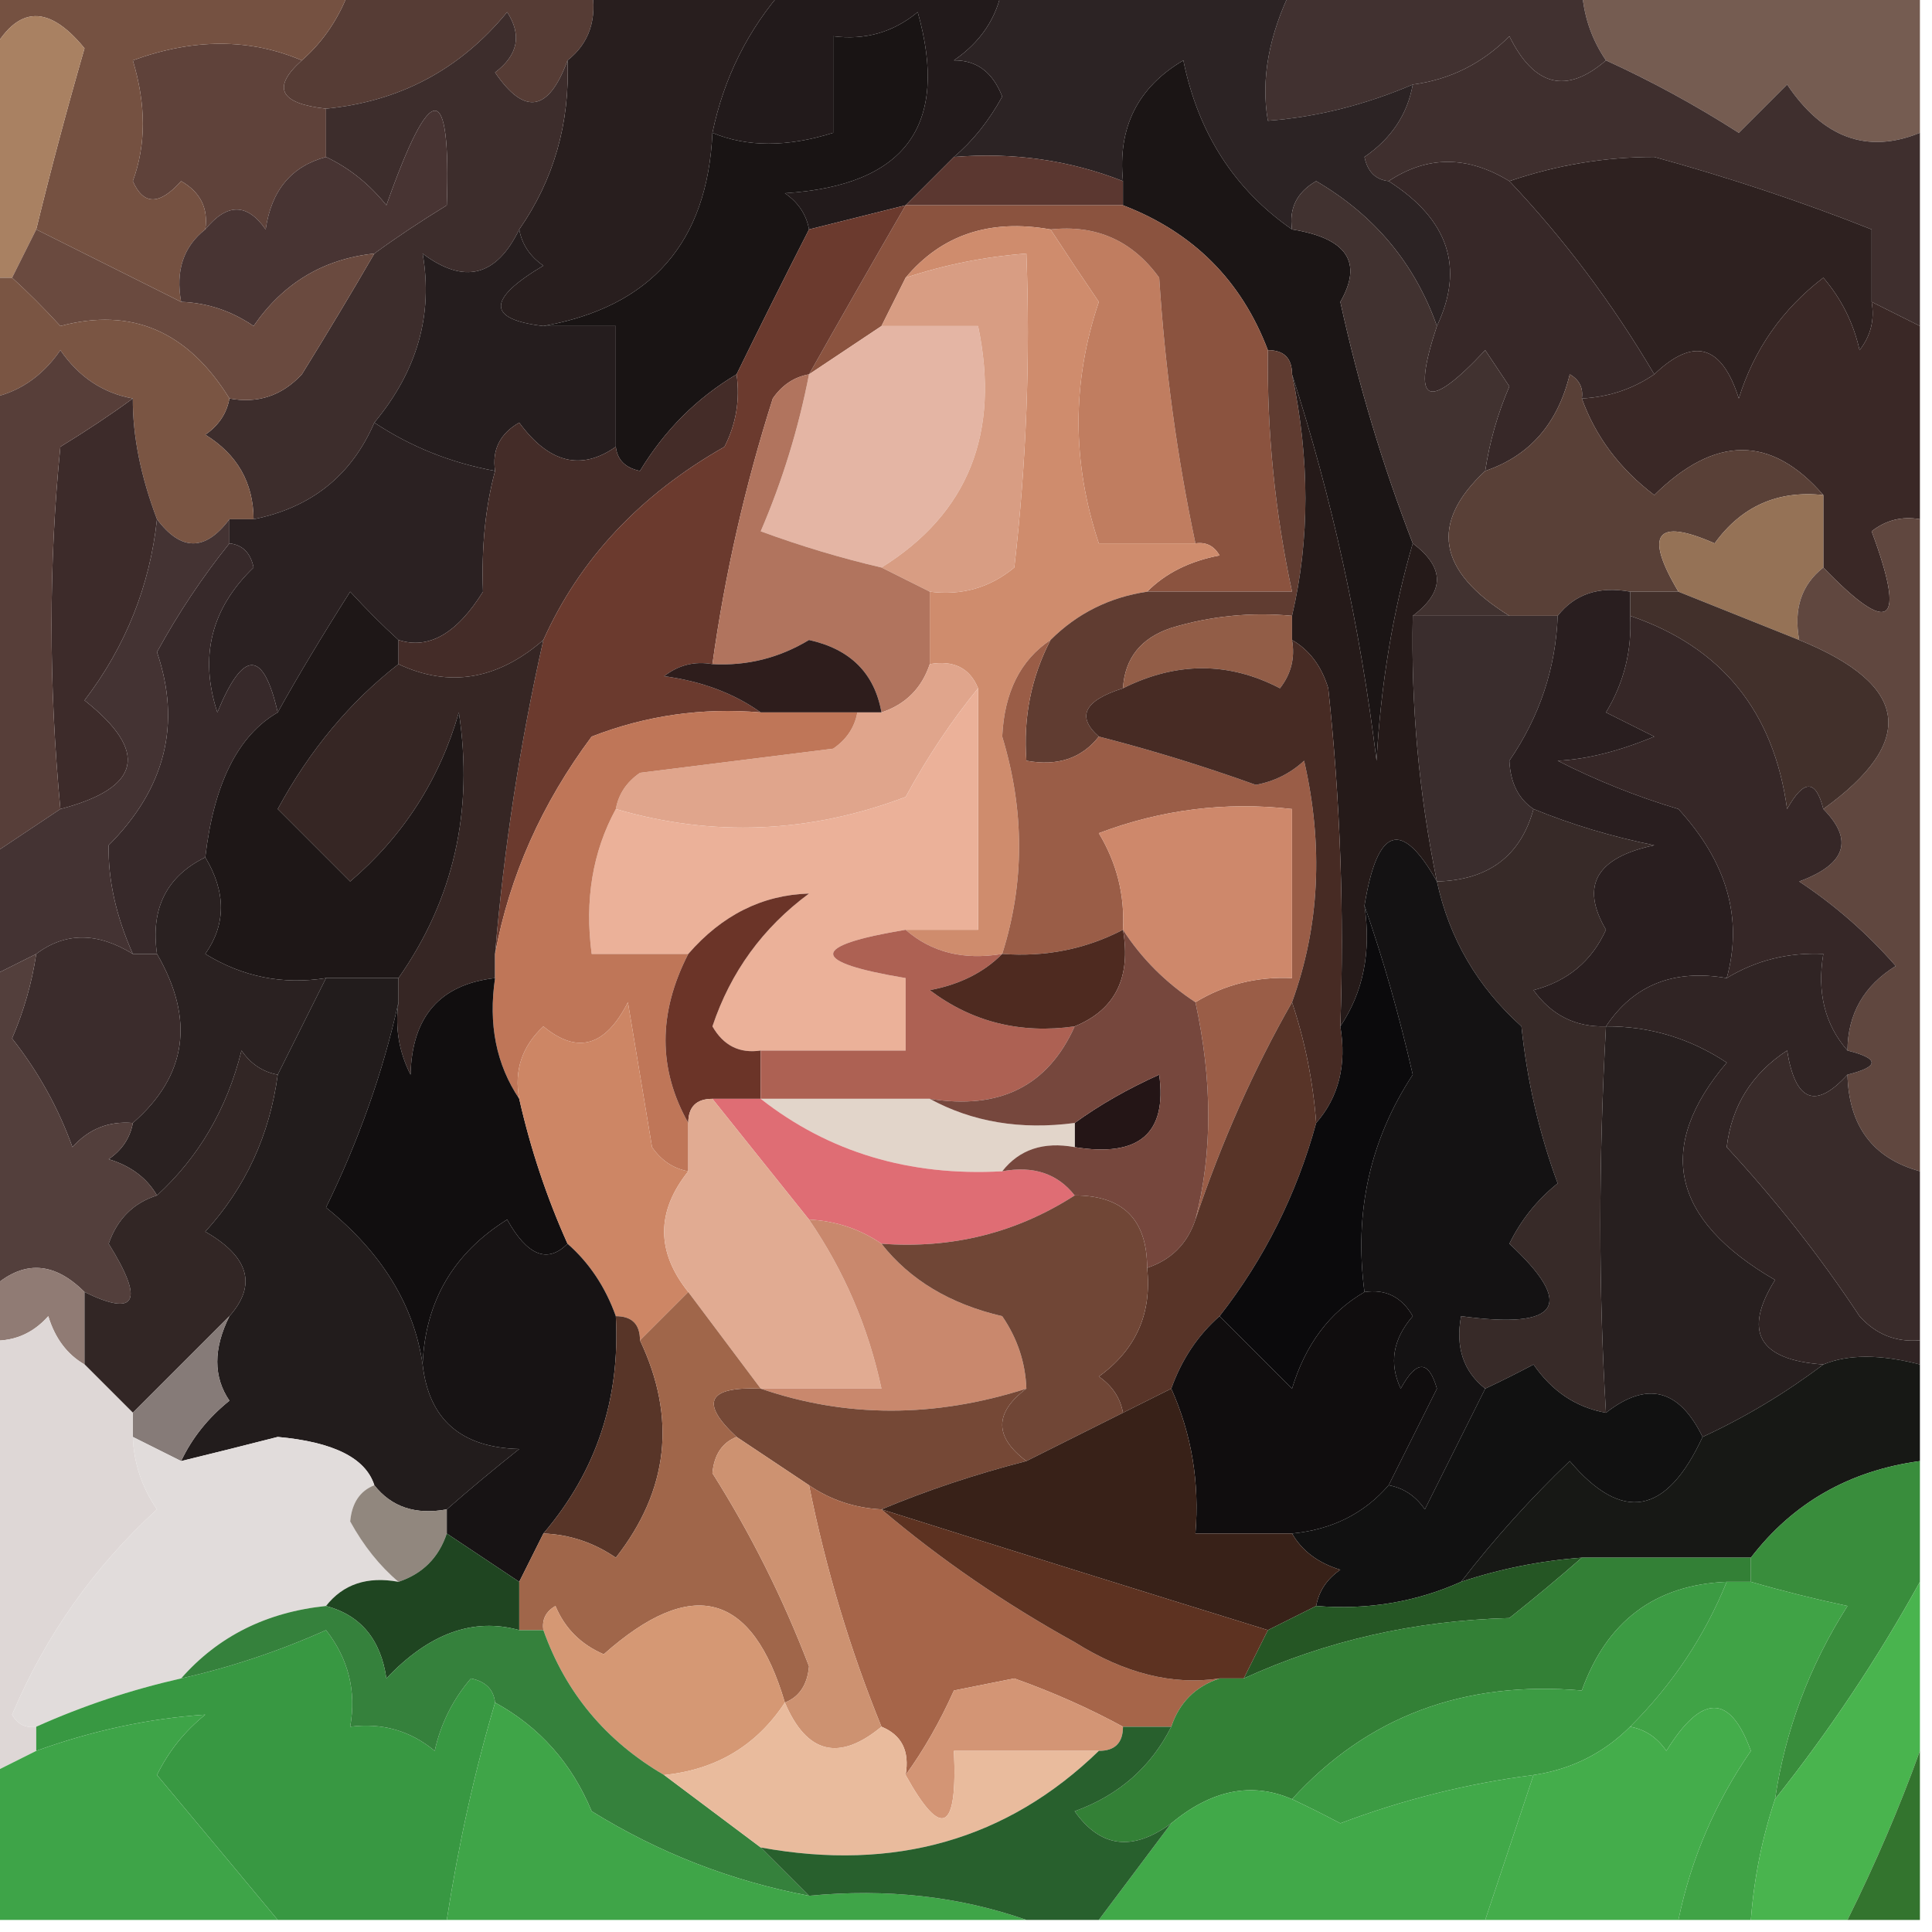 <?xml version="1.0" encoding="UTF-8"?>
<!DOCTYPE svg PUBLIC "-//W3C//DTD SVG 1.1//EN" "http://www.w3.org/Graphics/SVG/1.1/DTD/svg11.dtd">
<svg xmlns="http://www.w3.org/2000/svg" version="1.1" width="80px" height="80px" style="shape-rendering:geometricPrecision; text-rendering:geometricPrecision; image-rendering:optimizeQuality; fill-rule:evenodd; clip-rule:evenodd" xmlns:xlink="http://www.w3.org/1999/xlink">
<g><path style="opacity:1" fill="#221a1b" d="M 32.5,-0.5 C 35.5,-0.5 38.5,-0.5 41.5,-0.5C 41.279,0.735 40.612,1.735 39.5,2.5C 40.441,2.489 41.108,2.989 41.5,4C 40.944,5.011 40.278,5.844 39.5,6.5C 38.833,7.167 38.167,7.833 37.5,8.5C 36.167,8.833 34.833,9.167 33.5,9.5C 33.389,8.883 33.056,8.383 32.5,8C 37.491,7.688 39.325,5.188 38,0.5C 36.989,1.337 35.822,1.67 34.5,1.5C 34.5,2.833 34.5,4.167 34.5,5.5C 32.602,6.096 30.935,6.096 29.5,5.5C 29.975,3.216 30.975,1.216 32.5,-0.5 Z"/></g>
<g><path style="opacity:1" fill="#755c51" d="M 65.5,-0.5 C 70.167,-0.5 74.833,-0.5 79.5,-0.5C 79.5,1.5 79.5,3.5 79.5,5.5C 77.327,6.385 75.494,5.718 74,3.5C 73.333,4.167 72.667,4.833 72,5.5C 70.22,4.361 68.386,3.361 66.5,2.5C 65.89,1.609 65.557,0.609 65.5,-0.5 Z"/></g>
<g><path style="opacity:1" fill="#413130" d="M 53.5,-0.5 C 57.5,-0.5 61.5,-0.5 65.5,-0.5C 65.557,0.609 65.89,1.609 66.5,2.5C 64.862,3.914 63.528,3.58 62.5,1.5C 61.378,2.63 60.044,3.297 58.5,3.5C 56.506,4.35 54.506,4.85 52.5,5C 52.205,3.286 52.538,1.453 53.5,-0.5 Z"/></g>
<g><path style="opacity:1" fill="#563c35" d="M 14.5,-0.5 C 17.833,-0.5 21.167,-0.5 24.5,-0.5C 24.737,0.791 24.404,1.791 23.5,2.5C 22.72,4.628 21.72,4.795 20.5,3C 21.451,2.282 21.617,1.449 21,0.5C 19.059,2.87 16.559,4.203 13.5,4.5C 11.576,4.289 11.243,3.623 12.5,2.5C 13.401,1.71 14.068,0.71 14.5,-0.5 Z"/></g>
<g><path style="opacity:1" fill="#281e1e" d="M 24.5,-0.5 C 27.167,-0.5 29.833,-0.5 32.5,-0.5C 30.975,1.216 29.975,3.216 29.5,5.5C 29.296,10.037 26.963,12.704 22.5,13.5C 20.158,13.225 20.158,12.392 22.5,11C 21.944,10.617 21.611,10.117 21.5,9.5C 22.933,7.442 23.6,5.109 23.5,2.5C 24.404,1.791 24.737,0.791 24.5,-0.5 Z"/></g>
<g><path style="opacity:1" fill="#3f2f2e" d="M 66.5,2.5 C 68.386,3.361 70.22,4.361 72,5.5C 72.667,4.833 73.333,4.167 74,3.5C 75.494,5.718 77.327,6.385 79.5,5.5C 79.5,8.167 79.5,10.833 79.5,13.5C 78.833,13.167 78.167,12.833 77.5,12.5C 77.5,11.5 77.5,10.5 77.5,9.5C 74.62,8.358 71.62,7.358 68.5,6.5C 66.463,6.498 64.463,6.832 62.5,7.5C 60.766,6.438 59.099,6.438 57.5,7.5C 56.957,7.44 56.624,7.107 56.5,6.5C 57.612,5.735 58.279,4.735 58.5,3.5C 60.044,3.297 61.378,2.63 62.5,1.5C 63.528,3.58 64.862,3.914 66.5,2.5 Z"/></g>
<g><path style="opacity:1" fill="#2c2324" d="M 41.5,-0.5 C 45.5,-0.5 49.5,-0.5 53.5,-0.5C 52.538,1.453 52.205,3.286 52.5,5C 54.506,4.85 56.506,4.35 58.5,3.5C 58.279,4.735 57.612,5.735 56.5,6.5C 56.624,7.107 56.957,7.44 57.5,7.5C 59.982,9.085 60.648,11.085 59.5,13.5C 58.581,10.911 56.914,8.911 54.5,7.5C 53.703,7.957 53.369,8.624 53.5,9.5C 51.112,7.843 49.612,5.51 49,2.5C 47.108,3.617 46.275,5.284 46.5,7.5C 44.283,6.631 41.95,6.298 39.5,6.5C 40.278,5.844 40.944,5.011 41.5,4C 41.108,2.989 40.441,2.489 39.5,2.5C 40.612,1.735 41.279,0.735 41.5,-0.5 Z"/></g>
<g><path style="opacity:1" fill="#5f423a" d="M 12.5,2.5 C 11.243,3.623 11.576,4.289 13.5,4.5C 13.5,5.167 13.5,5.833 13.5,6.5C 12.069,6.881 11.236,7.881 11,9.5C 10.23,8.402 9.397,8.402 8.5,9.5C 8.631,8.624 8.298,7.957 7.5,7.5C 6.604,8.506 5.938,8.506 5.5,7.5C 6.052,5.997 6.052,4.331 5.5,2.5C 8.005,1.583 10.338,1.583 12.5,2.5 Z"/></g>
<g><path style="opacity:1" fill="#5b3730" d="M 39.5,6.5 C 41.95,6.298 44.283,6.631 46.5,7.5C 46.5,7.833 46.5,8.167 46.5,8.5C 43.5,8.5 40.5,8.5 37.5,8.5C 38.167,7.833 38.833,7.167 39.5,6.5 Z"/></g>
<g><path style="opacity:1" fill="#755141" d="M -0.5,-0.5 C 4.5,-0.5 9.5,-0.5 14.5,-0.5C 14.068,0.71 13.401,1.71 12.5,2.5C 10.338,1.583 8.005,1.583 5.5,2.5C 6.052,4.331 6.052,5.997 5.5,7.5C 5.938,8.506 6.604,8.506 7.5,7.5C 8.298,7.957 8.631,8.624 8.5,9.5C 7.596,10.209 7.263,11.209 7.5,12.5C 5.5,11.5 3.5,10.5 1.5,9.5C 2.113,6.991 2.78,4.491 3.5,2C 1.923,0.07 0.59,0.237 -0.5,2.5C -0.5,1.5 -0.5,0.5 -0.5,-0.5 Z"/></g>
<g><path style="opacity:1" fill="#3d2d2c" d="M 23.5,2.5 C 23.6,5.109 22.933,7.442 21.5,9.5C 20.553,11.455 19.219,11.789 17.5,10.5C 17.942,13.031 17.275,15.364 15.5,17.5C 14.556,19.688 12.889,21.021 10.5,21.5C 10.489,19.983 9.823,18.816 8.5,18C 9.056,17.617 9.389,17.117 9.5,16.5C 10.675,16.719 11.675,16.386 12.5,15.5C 13.554,13.799 14.554,12.132 15.5,10.5C 16.398,9.842 17.398,9.176 18.5,8.5C 18.677,3.277 17.844,3.277 16,8.5C 15.292,7.619 14.458,6.953 13.5,6.5C 13.5,5.833 13.5,5.167 13.5,4.5C 16.559,4.203 19.059,2.87 21,0.5C 21.617,1.449 21.451,2.282 20.5,3C 21.72,4.795 22.72,4.628 23.5,2.5 Z"/></g>
<g><path style="opacity:1" fill="#191414" d="M 33.5,9.5 C 32.471,11.517 31.471,13.517 30.5,15.5C 28.855,16.479 27.521,17.812 26.5,19.5C 25.893,19.376 25.56,19.043 25.5,18.5C 25.5,16.833 25.5,15.167 25.5,13.5C 24.5,13.5 23.5,13.5 22.5,13.5C 26.963,12.704 29.296,10.037 29.5,5.5C 30.935,6.096 32.602,6.096 34.5,5.5C 34.5,4.167 34.5,2.833 34.5,1.5C 35.822,1.67 36.989,1.337 38,0.5C 39.325,5.188 37.491,7.688 32.5,8C 33.056,8.383 33.389,8.883 33.5,9.5 Z"/></g>
<g><path style="opacity:1" fill="#a98162" d="M 1.5,9.5 C 1.167,10.167 0.833,10.833 0.5,11.5C 0.167,11.5 -0.167,11.5 -0.5,11.5C -0.5,8.5 -0.5,5.5 -0.5,2.5C 0.59,0.237 1.923,0.07 3.5,2C 2.78,4.491 2.113,6.991 1.5,9.5 Z"/></g>
<g><path style="opacity:1" fill="#2e2120" d="M 62.5,7.5 C 64.463,6.832 66.463,6.498 68.5,6.5C 71.62,7.358 74.62,8.358 77.5,9.5C 77.5,10.5 77.5,11.5 77.5,12.5C 77.631,13.239 77.464,13.906 77,14.5C 76.751,13.376 76.251,12.376 75.5,11.5C 73.799,12.802 72.632,14.469 72,16.5C 71.296,14.273 70.129,13.94 68.5,15.5C 66.767,12.562 64.767,9.896 62.5,7.5 Z"/></g>
<g><path style="opacity:1" fill="#1b1515" d="M 53.5,9.5 C 55.777,9.863 56.444,10.863 55.5,12.5C 56.251,15.934 57.251,19.268 58.5,22.5C 57.681,25.305 57.181,28.305 57,31.5C 56.315,25.919 55.148,20.586 53.5,15.5C 53.5,14.833 53.167,14.5 52.5,14.5C 51.404,11.614 49.404,9.614 46.5,8.5C 46.5,8.167 46.5,7.833 46.5,7.5C 46.275,5.284 47.108,3.617 49,2.5C 49.612,5.51 51.112,7.843 53.5,9.5 Z"/></g>
<g><path style="opacity:1" fill="#483433" d="M 15.5,10.5 C 13.393,10.722 11.726,11.722 10.5,13.5C 9.583,12.873 8.583,12.539 7.5,12.5C 7.263,11.209 7.596,10.209 8.5,9.5C 9.397,8.402 10.23,8.402 11,9.5C 11.236,7.881 12.069,6.881 13.5,6.5C 14.458,6.953 15.292,7.619 16,8.5C 17.844,3.277 18.677,3.277 18.5,8.5C 17.398,9.176 16.398,9.842 15.5,10.5 Z"/></g>
<g><path style="opacity:1" fill="#6a4a3f" d="M 1.5,9.5 C 3.5,10.5 5.5,11.5 7.5,12.5C 8.583,12.539 9.583,12.873 10.5,13.5C 11.726,11.722 13.393,10.722 15.5,10.5C 14.554,12.132 13.554,13.799 12.5,15.5C 11.675,16.386 10.675,16.719 9.5,16.5C 7.775,13.712 5.442,12.712 2.5,13.5C 1.818,12.757 1.151,12.091 0.5,11.5C 0.833,10.833 1.167,10.167 1.5,9.5 Z"/></g>
<g><path style="opacity:1" fill="#251d1e" d="M 21.5,9.5 C 21.611,10.117 21.944,10.617 22.5,11C 20.158,12.392 20.158,13.225 22.5,13.5C 23.5,13.5 24.5,13.5 25.5,13.5C 25.5,15.167 25.5,16.833 25.5,18.5C 24.061,19.509 22.728,19.176 21.5,17.5C 20.703,17.957 20.369,18.624 20.5,19.5C 18.678,19.169 17.011,18.503 15.5,17.5C 17.275,15.364 17.942,13.031 17.5,10.5C 19.219,11.789 20.553,11.455 21.5,9.5 Z"/></g>
<g><path style="opacity:1" fill="#372828" d="M 62.5,7.5 C 64.767,9.896 66.767,12.562 68.5,15.5C 67.609,16.11 66.609,16.443 65.5,16.5C 65.565,16.062 65.399,15.728 65,15.5C 64.502,17.544 63.335,18.878 61.5,19.5C 61.678,18.305 62.011,17.139 62.5,16C 62.167,15.5 61.833,15 61.5,14.5C 59.09,17.081 58.424,16.748 59.5,13.5C 60.648,11.085 59.982,9.085 57.5,7.5C 59.099,6.438 60.766,6.438 62.5,7.5 Z"/></g>
<g><path style="opacity:1" fill="#3a2826" d="M 77.5,12.5 C 78.167,12.833 78.833,13.167 79.5,13.5C 79.5,16.167 79.5,18.833 79.5,21.5C 78.761,21.369 78.094,21.536 77.5,22C 78.946,25.882 78.279,26.382 75.5,23.5C 75.5,22.5 75.5,21.5 75.5,20.5C 73.349,18.016 71.015,18.016 68.5,20.5C 67.066,19.412 66.066,18.078 65.5,16.5C 66.609,16.443 67.609,16.11 68.5,15.5C 70.129,13.94 71.296,14.273 72,16.5C 72.632,14.469 73.799,12.802 75.5,11.5C 76.251,12.376 76.751,13.376 77,14.5C 77.464,13.906 77.631,13.239 77.5,12.5 Z"/></g>
<g><path style="opacity:1" fill="#7a5543" d="M -0.5,11.5 C -0.167,11.5 0.167,11.5 0.5,11.5C 1.151,12.091 1.818,12.757 2.5,13.5C 5.442,12.712 7.775,13.712 9.5,16.5C 9.389,17.117 9.056,17.617 8.5,18C 9.823,18.816 10.489,19.983 10.5,21.5C 10.167,21.5 9.833,21.5 9.5,21.5C 8.5,22.833 7.5,22.833 6.5,21.5C 5.825,19.717 5.492,18.05 5.5,16.5C 4.265,16.279 3.265,15.612 2.5,14.5C 1.735,15.612 0.735,16.279 -0.5,16.5C -0.5,14.833 -0.5,13.167 -0.5,11.5 Z"/></g>
<g><path style="opacity:1" fill="#c07d60" d="M 43.5,9.5 C 45.39,9.296 46.89,9.963 48,11.5C 48.24,15.252 48.74,18.919 49.5,22.5C 48.167,22.5 46.833,22.5 45.5,22.5C 44.382,19.145 44.382,15.812 45.5,12.5C 44.807,11.482 44.141,10.482 43.5,9.5 Z"/></g>
<g><path style="opacity:1" fill="#8b533f" d="M 37.5,8.5 C 40.5,8.5 43.5,8.5 46.5,8.5C 49.404,9.614 51.404,11.614 52.5,14.5C 52.459,17.881 52.793,21.214 53.5,24.5C 51.5,24.5 49.5,24.5 47.5,24.5C 48.263,23.732 49.263,23.232 50.5,23C 50.272,22.601 49.938,22.435 49.5,22.5C 48.74,18.919 48.24,15.252 48,11.5C 46.89,9.963 45.39,9.296 43.5,9.5C 40.99,9.054 38.99,9.72 37.5,11.5C 37.167,12.167 36.833,12.833 36.5,13.5C 35.5,14.167 34.5,14.833 33.5,15.5C 34.806,13.184 36.139,10.851 37.5,8.5 Z"/></g>
<g><path style="opacity:1" fill="#e4b5a4" d="M 36.5,13.5 C 37.833,13.5 39.167,13.5 40.5,13.5C 41.426,17.93 40.093,21.263 36.5,23.5C 34.821,23.108 33.154,22.608 31.5,22C 32.397,19.913 33.064,17.746 33.5,15.5C 34.5,14.833 35.5,14.167 36.5,13.5 Z"/></g>
<g><path style="opacity:1" fill="#413230" d="M 59.5,13.5 C 58.424,16.748 59.09,17.081 61.5,14.5C 61.833,15 62.167,15.5 62.5,16C 62.011,17.139 61.678,18.305 61.5,19.5C 59.188,21.652 59.522,23.652 62.5,25.5C 61.167,25.5 59.833,25.5 58.5,25.5C 59.833,24.5 59.833,23.5 58.5,22.5C 57.251,19.268 56.251,15.934 55.5,12.5C 56.444,10.863 55.777,9.863 53.5,9.5C 53.369,8.624 53.703,7.957 54.5,7.5C 56.914,8.911 58.581,10.911 59.5,13.5 Z"/></g>
<g><path style="opacity:1" fill="#cf8c6d" d="M 43.5,9.5 C 44.141,10.482 44.807,11.482 45.5,12.5C 44.382,15.812 44.382,19.145 45.5,22.5C 46.833,22.5 48.167,22.5 49.5,22.5C 49.938,22.435 50.272,22.601 50.5,23C 49.263,23.232 48.263,23.732 47.5,24.5C 45.938,24.733 44.605,25.399 43.5,26.5C 42.252,27.334 41.585,28.667 41.5,30.5C 42.43,33.563 42.43,36.563 41.5,39.5C 39.901,39.768 38.568,39.434 37.5,38.5C 38.5,38.5 39.5,38.5 40.5,38.5C 40.5,35.167 40.5,31.833 40.5,28.5C 40.158,27.662 39.492,27.328 38.5,27.5C 38.5,26.5 38.5,25.5 38.5,24.5C 39.822,24.67 40.989,24.337 42,23.5C 42.499,19.179 42.666,14.846 42.5,10.5C 40.784,10.629 39.117,10.962 37.5,11.5C 38.99,9.72 40.99,9.054 43.5,9.5 Z"/></g>
<g><path style="opacity:1" fill="#2b2122" d="M 15.5,17.5 C 17.011,18.503 18.678,19.169 20.5,19.5C 20.099,20.991 19.932,22.658 20,24.5C 18.917,26.241 17.75,26.907 16.5,26.5C 15.848,25.909 15.182,25.243 14.5,24.5C 13.33,26.34 12.33,28.006 11.5,29.5C 10.905,26.887 10.071,26.887 9,29.5C 8.244,27.191 8.744,25.191 10.5,23.5C 10.376,22.893 10.043,22.56 9.5,22.5C 9.5,22.167 9.5,21.833 9.5,21.5C 9.833,21.5 10.167,21.5 10.5,21.5C 12.889,21.021 14.556,19.688 15.5,17.5 Z"/></g>
<g><path style="opacity:1" fill="#d89d83" d="M 38.5,24.5 C 37.833,24.167 37.167,23.833 36.5,23.5C 40.093,21.263 41.426,17.93 40.5,13.5C 39.167,13.5 37.833,13.5 36.5,13.5C 36.833,12.833 37.167,12.167 37.5,11.5C 39.117,10.962 40.784,10.629 42.5,10.5C 42.666,14.846 42.499,19.179 42,23.5C 40.989,24.337 39.822,24.67 38.5,24.5 Z"/></g>
<g><path style="opacity:1" fill="#594037" d="M 65.5,16.5 C 66.066,18.078 67.066,19.412 68.5,20.5C 71.015,18.016 73.349,18.016 75.5,20.5C 73.61,20.297 72.11,20.963 71,22.5C 68.573,21.433 68.073,22.1 69.5,24.5C 68.833,24.5 68.167,24.5 67.5,24.5C 66.209,24.263 65.209,24.596 64.5,25.5C 63.833,25.5 63.167,25.5 62.5,25.5C 59.522,23.652 59.188,21.652 61.5,19.5C 63.335,18.878 64.502,17.544 65,15.5C 65.399,15.728 65.565,16.062 65.5,16.5 Z"/></g>
<g><path style="opacity:1" fill="#442c28" d="M 30.5,15.5 C 30.649,16.552 30.483,17.552 30,18.5C 26.507,20.484 24.007,23.151 22.5,26.5C 20.598,28.151 18.598,28.485 16.5,27.5C 16.5,27.167 16.5,26.833 16.5,26.5C 17.75,26.907 18.917,26.241 20,24.5C 19.932,22.658 20.099,20.991 20.5,19.5C 20.369,18.624 20.703,17.957 21.5,17.5C 22.728,19.176 24.061,19.509 25.5,18.5C 25.56,19.043 25.893,19.376 26.5,19.5C 27.521,17.812 28.855,16.479 30.5,15.5 Z"/></g>
<g><path style="opacity:1" fill="#6b3a2e" d="M 37.5,8.5 C 36.139,10.851 34.806,13.184 33.5,15.5C 32.883,15.611 32.383,15.944 32,16.5C 30.85,20.112 30.017,23.778 29.5,27.5C 28.761,27.369 28.094,27.536 27.5,28C 29.058,28.21 30.392,28.71 31.5,29.5C 29.08,29.292 26.747,29.626 24.5,30.5C 22.432,33.275 21.098,36.275 20.5,39.5C 20.869,35.106 21.535,30.773 22.5,26.5C 24.007,23.151 26.507,20.484 30,18.5C 30.483,17.552 30.649,16.552 30.5,15.5C 31.471,13.517 32.471,11.517 33.5,9.5C 34.833,9.167 36.167,8.833 37.5,8.5 Z"/></g>
<g><path style="opacity:1" fill="#957256" d="M 75.5,20.5 C 75.5,21.5 75.5,22.5 75.5,23.5C 74.596,24.209 74.263,25.209 74.5,26.5C 72.833,25.833 71.167,25.167 69.5,24.5C 68.073,22.1 68.573,21.433 71,22.5C 72.11,20.963 73.61,20.297 75.5,20.5 Z"/></g>
<g><path style="opacity:1" fill="#3d2b2a" d="M 5.5,16.5 C 5.492,18.05 5.825,19.717 6.5,21.5C 6.204,24.262 5.204,26.762 3.5,29C 6.183,31.122 5.85,32.622 2.5,33.5C 2.013,28.346 2.013,23.346 2.5,18.5C 3.602,17.824 4.602,17.158 5.5,16.5 Z"/></g>
<g><path style="opacity:1" fill="#603c31" d="M 52.5,14.5 C 53.167,14.5 53.5,14.833 53.5,15.5C 54.239,19.015 54.239,22.349 53.5,25.5C 51.801,25.34 50.134,25.506 48.5,26C 47.244,26.417 46.577,27.25 46.5,28.5C 44.895,29.006 44.561,29.673 45.5,30.5C 44.791,31.404 43.791,31.737 42.5,31.5C 42.366,29.709 42.699,28.042 43.5,26.5C 44.605,25.399 45.938,24.733 47.5,24.5C 49.5,24.5 51.5,24.5 53.5,24.5C 52.793,21.214 52.459,17.881 52.5,14.5 Z"/></g>
<g><path style="opacity:1" fill="#b1745e" d="M 33.5,15.5 C 33.064,17.746 32.397,19.913 31.5,22C 33.154,22.608 34.821,23.108 36.5,23.5C 37.167,23.833 37.833,24.167 38.5,24.5C 38.5,25.5 38.5,26.5 38.5,27.5C 38.167,28.5 37.5,29.167 36.5,29.5C 36.213,27.879 35.213,26.879 33.5,26.5C 32.264,27.246 30.93,27.579 29.5,27.5C 30.017,23.778 30.85,20.112 32,16.5C 32.383,15.944 32.883,15.611 33.5,15.5 Z"/></g>
<g><path style="opacity:1" fill="#925d47" d="M 53.5,25.5 C 53.5,25.833 53.5,26.167 53.5,26.5C 53.631,27.239 53.464,27.906 53,28.5C 50.88,27.395 48.713,27.395 46.5,28.5C 46.577,27.25 47.244,26.417 48.5,26C 50.134,25.506 51.801,25.34 53.5,25.5 Z"/></g>
<g><path style="opacity:1" fill="#60473f" d="M 79.5,21.5 C 79.5,30.5 79.5,39.5 79.5,48.5C 77.554,47.965 76.554,46.632 76.5,44.5C 77.833,44.167 77.833,43.833 76.5,43.5C 76.511,41.983 77.177,40.816 78.5,40C 77.315,38.647 75.981,37.48 74.5,36.5C 76.435,35.787 76.768,34.787 75.5,33.5C 79.398,30.69 79.064,28.356 74.5,26.5C 74.263,25.209 74.596,24.209 75.5,23.5C 78.279,26.382 78.946,25.882 77.5,22C 78.094,21.536 78.761,21.369 79.5,21.5 Z"/></g>
<g><path style="opacity:1" fill="#2e1d1c" d="M 36.5,29.5 C 36.167,29.5 35.833,29.5 35.5,29.5C 34.167,29.5 32.833,29.5 31.5,29.5C 30.392,28.71 29.058,28.21 27.5,28C 28.094,27.536 28.761,27.369 29.5,27.5C 30.93,27.579 32.264,27.246 33.5,26.5C 35.213,26.879 36.213,27.879 36.5,29.5 Z"/></g>
<g><path style="opacity:1" fill="#42302b" d="M 67.5,25.5 C 67.5,25.167 67.5,24.833 67.5,24.5C 68.167,24.5 68.833,24.5 69.5,24.5C 71.167,25.167 72.833,25.833 74.5,26.5C 79.064,28.356 79.398,30.69 75.5,33.5C 75.19,32.262 74.69,32.262 74,33.5C 73.447,29.454 71.281,26.787 67.5,25.5 Z"/></g>
<g><path style="opacity:1" fill="#3a2d2d" d="M 58.5,25.5 C 59.833,25.5 61.167,25.5 62.5,25.5C 63.167,25.5 63.833,25.5 64.5,25.5C 64.421,27.666 63.755,29.666 62.5,31.5C 62.543,32.416 62.876,33.083 63.5,33.5C 62.965,35.446 61.632,36.446 59.5,36.5C 58.756,32.882 58.423,29.215 58.5,25.5 Z"/></g>
<g><path style="opacity:1" fill="#37292a" d="M 9.5,22.5 C 10.043,22.56 10.376,22.893 10.5,23.5C 8.744,25.191 8.244,27.191 9,29.5C 10.071,26.887 10.905,26.887 11.5,29.5C 9.855,30.451 8.855,32.451 8.5,35.5C 6.896,36.287 6.229,37.62 6.5,39.5C 6.167,39.5 5.833,39.5 5.5,39.5C 4.803,37.929 4.47,36.429 4.5,35C 6.848,32.646 7.514,29.979 6.5,27C 7.386,25.385 8.386,23.885 9.5,22.5 Z"/></g>
<g><path style="opacity:1" fill="#362624" d="M 22.5,26.5 C 21.535,30.773 20.869,35.106 20.5,39.5C 20.5,39.833 20.5,40.167 20.5,40.5C 18.224,40.757 17.057,42.09 17,44.5C 16.517,43.552 16.351,42.552 16.5,41.5C 16.5,41.167 16.5,40.833 16.5,40.5C 18.785,37.241 19.618,33.574 19,29.5C 18.2,32.284 16.7,34.617 14.5,36.5C 13.5,35.5 12.5,34.5 11.5,33.5C 12.824,31.058 14.491,29.058 16.5,27.5C 18.598,28.485 20.598,28.151 22.5,26.5 Z"/></g>
<g><path style="opacity:1" fill="#573e39" d="M 5.5,16.5 C 4.602,17.158 3.602,17.824 2.5,18.5C 2.013,23.346 2.013,28.346 2.5,33.5C 1.5,34.167 0.5,34.833 -0.5,35.5C -0.5,29.167 -0.5,22.833 -0.5,16.5C 0.735,16.279 1.735,15.612 2.5,14.5C 3.265,15.612 4.265,16.279 5.5,16.5 Z"/></g>
<g><path style="opacity:1" fill="#1e1717" d="M 16.5,26.5 C 16.5,26.833 16.5,27.167 16.5,27.5C 14.491,29.058 12.824,31.058 11.5,33.5C 12.5,34.5 13.5,35.5 14.5,36.5C 16.7,34.617 18.2,32.284 19,29.5C 19.618,33.574 18.785,37.241 16.5,40.5C 15.5,40.5 14.5,40.5 13.5,40.5C 11.712,40.785 10.045,40.452 8.5,39.5C 9.363,38.274 9.363,36.94 8.5,35.5C 8.855,32.451 9.855,30.451 11.5,29.5C 12.33,28.006 13.33,26.34 14.5,24.5C 15.182,25.243 15.848,25.909 16.5,26.5 Z"/></g>
<g><path style="opacity:1" fill="#251a19" d="M 53.5,15.5 C 55.148,20.586 56.315,25.919 57,31.5C 57.181,28.305 57.681,25.305 58.5,22.5C 59.833,23.5 59.833,24.5 58.5,25.5C 58.423,29.215 58.756,32.882 59.5,36.5C 58.031,33.9 57.031,34.233 56.5,37.5C 56.785,39.415 56.451,41.081 55.5,42.5C 55.666,37.822 55.499,33.155 55,28.5C 54.722,27.584 54.222,26.918 53.5,26.5C 53.5,26.167 53.5,25.833 53.5,25.5C 54.239,22.349 54.239,19.015 53.5,15.5 Z"/></g>
<g><path style="opacity:1" fill="#e0a58c" d="M 38.5,27.5 C 39.492,27.328 40.158,27.662 40.5,28.5C 39.399,29.848 38.399,31.348 37.5,33C 33.513,34.505 29.513,34.672 25.5,33.5C 25.611,32.883 25.944,32.383 26.5,32C 29.167,31.667 31.833,31.333 34.5,31C 35.056,30.617 35.389,30.117 35.5,29.5C 35.833,29.5 36.167,29.5 36.5,29.5C 37.5,29.167 38.167,28.5 38.5,27.5 Z"/></g>
<g><path style="opacity:1" fill="#362727" d="M 67.5,25.5 C 71.281,26.787 73.447,29.454 74,33.5C 74.69,32.262 75.19,32.262 75.5,33.5C 76.768,34.787 76.435,35.787 74.5,36.5C 75.981,37.48 77.315,38.647 78.5,40C 77.177,40.816 76.511,41.983 76.5,43.5C 75.566,42.432 75.232,41.099 75.5,39.5C 74.041,39.433 72.708,39.766 71.5,40.5C 72.181,38.034 71.514,35.7 69.5,33.5C 67.775,32.985 66.108,32.318 64.5,31.5C 65.687,31.446 67.02,31.113 68.5,30.5C 67.833,30.167 67.167,29.833 66.5,29.5C 67.246,28.264 67.579,26.93 67.5,25.5 Z"/></g>
<g><path style="opacity:1" fill="#443333" d="M 6.5,21.5 C 7.5,22.833 8.5,22.833 9.5,21.5C 9.5,21.833 9.5,22.167 9.5,22.5C 8.386,23.885 7.386,25.385 6.5,27C 7.514,29.979 6.848,32.646 4.5,35C 4.47,36.429 4.803,37.929 5.5,39.5C 4.036,38.595 2.702,38.595 1.5,39.5C 0.833,39.833 0.167,40.167 -0.5,40.5C -0.5,38.833 -0.5,37.167 -0.5,35.5C 0.5,34.833 1.5,34.167 2.5,33.5C 5.85,32.622 6.183,31.122 3.5,29C 5.204,26.762 6.204,24.262 6.5,21.5 Z"/></g>
<g><path style="opacity:1" fill="#ebb199" d="M 40.5,28.5 C 40.5,31.833 40.5,35.167 40.5,38.5C 39.5,38.5 38.5,38.5 37.5,38.5C 33.5,39.167 33.5,39.833 37.5,40.5C 37.5,41.5 37.5,42.5 37.5,43.5C 35.5,43.5 33.5,43.5 31.5,43.5C 30.624,43.631 29.957,43.297 29.5,42.5C 30.253,40.247 31.586,38.413 33.5,37C 31.565,37.058 29.898,37.891 28.5,39.5C 27.167,39.5 25.833,39.5 24.5,39.5C 24.205,37.265 24.539,35.265 25.5,33.5C 29.513,34.672 33.513,34.505 37.5,33C 38.399,31.348 39.399,29.848 40.5,28.5 Z"/></g>
<g><path style="opacity:1" fill="#9a5d47" d="M 43.5,26.5 C 42.699,28.042 42.366,29.709 42.5,31.5C 43.791,31.737 44.791,31.404 45.5,30.5C 47.679,31.059 49.846,31.726 52,32.5C 52.772,32.355 53.439,32.022 54,31.5C 54.807,35.027 54.641,38.36 53.5,41.5C 51.921,44.268 50.588,47.268 49.5,50.5C 50.209,47.755 50.209,44.755 49.5,41.5C 50.708,40.766 52.041,40.433 53.5,40.5C 53.5,38.167 53.5,35.833 53.5,33.5C 50.753,33.187 48.087,33.52 45.5,34.5C 46.246,35.736 46.579,37.069 46.5,38.5C 44.958,39.301 43.291,39.634 41.5,39.5C 42.43,36.563 42.43,33.563 41.5,30.5C 41.585,28.667 42.252,27.334 43.5,26.5 Z"/></g>
<g><path style="opacity:1" fill="#472b24" d="M 53.5,26.5 C 54.222,26.918 54.722,27.584 55,28.5C 55.499,33.155 55.666,37.822 55.5,42.5C 55.768,44.099 55.434,45.432 54.5,46.5C 54.371,44.784 54.038,43.117 53.5,41.5C 54.641,38.36 54.807,35.027 54,31.5C 53.439,32.022 52.772,32.355 52,32.5C 49.846,31.726 47.679,31.059 45.5,30.5C 44.561,29.673 44.895,29.006 46.5,28.5C 48.713,27.395 50.88,27.395 53,28.5C 53.464,27.906 53.631,27.239 53.5,26.5 Z"/></g>
<g><path style="opacity:1" fill="#bf7658" d="M 31.5,29.5 C 32.833,29.5 34.167,29.5 35.5,29.5C 35.389,30.117 35.056,30.617 34.5,31C 31.833,31.333 29.167,31.667 26.5,32C 25.944,32.383 25.611,32.883 25.5,33.5C 24.539,35.265 24.205,37.265 24.5,39.5C 25.833,39.5 27.167,39.5 28.5,39.5C 27.244,41.941 27.244,44.274 28.5,46.5C 28.5,47.167 28.5,47.833 28.5,48.5C 27.883,48.389 27.383,48.056 27,47.5C 26.667,45.5 26.333,43.5 26,41.5C 25.072,43.335 23.906,43.668 22.5,42.5C 21.614,43.325 21.281,44.325 21.5,45.5C 20.549,44.081 20.215,42.415 20.5,40.5C 20.5,40.167 20.5,39.833 20.5,39.5C 21.098,36.275 22.432,33.275 24.5,30.5C 26.747,29.626 29.08,29.292 31.5,29.5 Z"/></g>
<g><path style="opacity:1" fill="#ce886b" d="M 49.5,41.5 C 48.272,40.694 47.272,39.694 46.5,38.5C 46.579,37.069 46.246,35.736 45.5,34.5C 48.087,33.52 50.753,33.187 53.5,33.5C 53.5,35.833 53.5,38.167 53.5,40.5C 52.041,40.433 50.708,40.766 49.5,41.5 Z"/></g>
<g><path style="opacity:1" fill="#372a28" d="M 63.5,33.5 C 65.086,34.148 66.752,34.648 68.5,35C 66.096,35.508 65.429,36.675 66.5,38.5C 65.91,39.799 64.91,40.632 63.5,41C 64.244,42.039 65.244,42.539 66.5,42.5C 66.19,48.097 66.19,53.43 66.5,58.5C 65.265,58.279 64.265,57.612 63.5,56.5C 62.816,56.863 62.15,57.196 61.5,57.5C 60.596,56.791 60.263,55.791 60.5,54.5C 64.584,55.055 65.251,54.055 62.5,51.5C 62.977,50.522 63.643,49.689 64.5,49C 63.736,46.931 63.236,44.764 63,42.5C 61.181,40.868 60.014,38.868 59.5,36.5C 61.632,36.446 62.965,35.446 63.5,33.5 Z"/></g>
<g><path style="opacity:1" fill="#291e1f" d="M 67.5,24.5 C 67.5,24.833 67.5,25.167 67.5,25.5C 67.579,26.93 67.246,28.264 66.5,29.5C 67.167,29.833 67.833,30.167 68.5,30.5C 67.02,31.113 65.687,31.446 64.5,31.5C 66.108,32.318 67.775,32.985 69.5,33.5C 71.514,35.7 72.181,38.034 71.5,40.5C 69.302,40.12 67.635,40.787 66.5,42.5C 65.244,42.539 64.244,42.039 63.5,41C 64.91,40.632 65.91,39.799 66.5,38.5C 65.429,36.675 66.096,35.508 68.5,35C 66.752,34.648 65.086,34.148 63.5,33.5C 62.876,33.083 62.543,32.416 62.5,31.5C 63.755,29.666 64.421,27.666 64.5,25.5C 65.209,24.596 66.209,24.263 67.5,24.5 Z"/></g>
<g><path style="opacity:1" fill="#6b3428" d="M 31.5,43.5 C 31.5,44.167 31.5,44.833 31.5,45.5C 30.833,45.5 30.167,45.5 29.5,45.5C 28.833,45.5 28.5,45.833 28.5,46.5C 27.244,44.274 27.244,41.941 28.5,39.5C 29.898,37.891 31.565,37.058 33.5,37C 31.586,38.413 30.253,40.247 29.5,42.5C 29.957,43.297 30.624,43.631 31.5,43.5 Z"/></g>
<g><path style="opacity:1" fill="#ad6153" d="M 37.5,38.5 C 38.568,39.434 39.901,39.768 41.5,39.5C 40.737,40.268 39.737,40.768 38.5,41C 40.249,42.319 42.249,42.819 44.5,42.5C 43.393,44.969 41.393,45.969 38.5,45.5C 36.167,45.5 33.833,45.5 31.5,45.5C 31.5,44.833 31.5,44.167 31.5,43.5C 33.5,43.5 35.5,43.5 37.5,43.5C 37.5,42.5 37.5,41.5 37.5,40.5C 33.5,39.833 33.5,39.167 37.5,38.5 Z"/></g>
<g><path style="opacity:1" fill="#2a2121" d="M 8.5,35.5 C 9.363,36.94 9.363,38.274 8.5,39.5C 10.045,40.452 11.712,40.785 13.5,40.5C 12.833,41.833 12.167,43.167 11.5,44.5C 10.883,44.389 10.383,44.056 10,43.5C 9.4,45.91 8.234,47.91 6.5,49.5C 6.082,48.778 5.416,48.278 4.5,48C 5.056,47.617 5.389,47.117 5.5,46.5C 7.742,44.548 8.076,42.215 6.5,39.5C 6.229,37.62 6.896,36.287 8.5,35.5 Z"/></g>
<g><path style="opacity:1" fill="#221c1c" d="M 13.5,40.5 C 14.5,40.5 15.5,40.5 16.5,40.5C 16.5,40.833 16.5,41.167 16.5,41.5C 15.868,44.362 14.868,47.196 13.5,50C 15.809,51.866 17.142,54.033 17.5,56.5C 17.756,58.776 19.09,59.943 21.5,60C 20.429,60.852 19.429,61.685 18.5,62.5C 17.209,62.737 16.209,62.404 15.5,61.5C 15.141,60.374 13.808,59.708 11.5,59.5C 10.151,59.846 8.817,60.179 7.5,60.5C 7.953,59.542 8.619,58.708 9.5,58C 8.829,57.014 8.829,55.847 9.5,54.5C 10.645,53.207 10.312,52.041 8.5,51C 10.165,49.174 11.165,47.007 11.5,44.5C 12.167,43.167 12.833,41.833 13.5,40.5 Z"/></g>
<g><path style="opacity:1" fill="#4e2a20" d="M 46.5,38.5 C 46.843,40.483 46.176,41.817 44.5,42.5C 42.249,42.819 40.249,42.319 38.5,41C 39.737,40.768 40.737,40.268 41.5,39.5C 43.291,39.634 44.958,39.301 46.5,38.5 Z"/></g>
<g><path style="opacity:1" fill="#141213" d="M 59.5,36.5 C 60.014,38.868 61.181,40.868 63,42.5C 63.236,44.764 63.736,46.931 64.5,49C 63.643,49.689 62.977,50.522 62.5,51.5C 65.251,54.055 64.584,55.055 60.5,54.5C 60.263,55.791 60.596,56.791 61.5,57.5C 60.68,59.14 59.847,60.807 59,62.5C 58.617,61.944 58.117,61.611 57.5,61.5C 58.153,60.193 58.82,58.86 59.5,57.5C 59.154,56.304 58.654,56.304 58,57.5C 57.508,56.451 57.674,55.451 58.5,54.5C 58.043,53.703 57.376,53.369 56.5,53.5C 56.063,50.193 56.73,47.193 58.5,44.5C 57.933,42.018 57.266,39.684 56.5,37.5C 57.031,34.233 58.031,33.9 59.5,36.5 Z"/></g>
<g><path style="opacity:1" fill="#3b2c2c" d="M 5.5,39.5 C 5.833,39.5 6.167,39.5 6.5,39.5C 8.076,42.215 7.742,44.548 5.5,46.5C 4.504,46.414 3.671,46.748 3,47.5C 2.415,45.871 1.581,44.371 0.5,43C 0.989,41.861 1.322,40.695 1.5,39.5C 2.702,38.595 4.036,38.595 5.5,39.5 Z"/></g>
<g><path style="opacity:1" fill="#271f1f" d="M 66.5,42.5 C 68.308,42.491 69.975,42.991 71.5,44C 68.535,47.503 69.201,50.503 73.5,53C 72.16,55.149 72.827,56.316 75.5,56.5C 73.927,57.687 72.261,58.687 70.5,59.5C 69.528,57.507 68.195,57.174 66.5,58.5C 66.19,53.43 66.19,48.097 66.5,42.5 Z"/></g>
<g><path style="opacity:1" fill="#302424" d="M 76.5,43.5 C 77.833,43.833 77.833,44.167 76.5,44.5C 75.175,45.953 74.342,45.619 74,43.5C 72.536,44.459 71.703,45.792 71.5,47.5C 73.532,49.696 75.365,52.029 77,54.5C 77.671,55.252 78.504,55.586 79.5,55.5C 79.5,55.833 79.5,56.167 79.5,56.5C 77.861,56.074 76.528,56.074 75.5,56.5C 72.827,56.316 72.16,55.149 73.5,53C 69.201,50.503 68.535,47.503 71.5,44C 69.975,42.991 68.308,42.491 66.5,42.5C 67.635,40.787 69.302,40.12 71.5,40.5C 72.708,39.766 74.041,39.433 75.5,39.5C 75.232,41.099 75.566,42.432 76.5,43.5 Z"/></g>
<g><path style="opacity:1" fill="#110e0f" d="M 20.5,40.5 C 20.215,42.415 20.549,44.081 21.5,45.5C 21.971,47.579 22.637,49.579 23.5,51.5C 22.672,52.332 21.838,51.999 21,50.5C 18.772,51.892 17.606,53.892 17.5,56.5C 17.142,54.033 15.809,51.866 13.5,50C 14.868,47.196 15.868,44.362 16.5,41.5C 16.351,42.552 16.517,43.552 17,44.5C 17.057,42.09 18.224,40.757 20.5,40.5 Z"/></g>
<g><path style="opacity:1" fill="#241516" d="M 44.5,47.5 C 44.5,47.167 44.5,46.833 44.5,46.5C 45.531,45.752 46.698,45.085 48,44.5C 48.333,46.934 47.166,47.934 44.5,47.5 Z"/></g>
<g><path style="opacity:1" fill="#e2d5ca" d="M 31.5,45.5 C 33.833,45.5 36.167,45.5 38.5,45.5C 40.265,46.461 42.265,46.795 44.5,46.5C 44.5,46.833 44.5,47.167 44.5,47.5C 43.209,47.263 42.209,47.596 41.5,48.5C 37.655,48.712 34.321,47.712 31.5,45.5 Z"/></g>
<g><path style="opacity:1" fill="#392b2a" d="M 76.5,44.5 C 76.554,46.632 77.554,47.965 79.5,48.5C 79.5,50.833 79.5,53.167 79.5,55.5C 78.504,55.586 77.671,55.252 77,54.5C 75.365,52.029 73.532,49.696 71.5,47.5C 71.703,45.792 72.536,44.459 74,43.5C 74.342,45.619 75.175,45.953 76.5,44.5 Z"/></g>
<g><path style="opacity:1" fill="#df6d74" d="M 29.5,45.5 C 30.167,45.5 30.833,45.5 31.5,45.5C 34.321,47.712 37.655,48.712 41.5,48.5C 42.791,48.263 43.791,48.596 44.5,49.5C 42.087,51.051 39.421,51.717 36.5,51.5C 35.609,50.89 34.609,50.557 33.5,50.5C 32.167,48.833 30.833,47.167 29.5,45.5 Z"/></g>
<g><path style="opacity:1" fill="#cd8665" d="M 28.5,48.5 C 27.167,50.167 27.167,51.833 28.5,53.5C 27.833,54.167 27.167,54.833 26.5,55.5C 26.5,54.833 26.167,54.5 25.5,54.5C 25.068,53.291 24.401,52.291 23.5,51.5C 22.637,49.579 21.971,47.579 21.5,45.5C 21.281,44.325 21.614,43.325 22.5,42.5C 23.906,43.668 25.072,43.335 26,41.5C 26.333,43.5 26.667,45.5 27,47.5C 27.383,48.056 27.883,48.389 28.5,48.5 Z"/></g>
<g><path style="opacity:1" fill="#76473d" d="M 46.5,38.5 C 47.272,39.694 48.272,40.694 49.5,41.5C 50.209,44.755 50.209,47.755 49.5,50.5C 49.167,51.5 48.5,52.167 47.5,52.5C 47.5,50.5 46.5,49.5 44.5,49.5C 43.791,48.596 42.791,48.263 41.5,48.5C 42.209,47.596 43.209,47.263 44.5,47.5C 47.166,47.934 48.333,46.934 48,44.5C 46.698,45.085 45.531,45.752 44.5,46.5C 42.265,46.795 40.265,46.461 38.5,45.5C 41.393,45.969 43.393,44.969 44.5,42.5C 46.176,41.817 46.843,40.483 46.5,38.5 Z"/></g>
<g><path style="opacity:1" fill="#583428" d="M 53.5,41.5 C 54.038,43.117 54.371,44.784 54.5,46.5C 53.692,49.45 52.358,52.117 50.5,54.5C 49.599,55.291 48.932,56.291 48.5,57.5C 47.833,57.833 47.167,58.167 46.5,58.5C 46.389,57.883 46.056,57.383 45.5,57C 47.037,55.89 47.703,54.39 47.5,52.5C 48.5,52.167 49.167,51.5 49.5,50.5C 50.588,47.268 51.921,44.268 53.5,41.5 Z"/></g>
<g><path style="opacity:1" fill="#0b0a0c" d="M 56.5,37.5 C 57.266,39.684 57.933,42.018 58.5,44.5C 56.73,47.193 56.063,50.193 56.5,53.5C 55.057,54.335 54.057,55.668 53.5,57.5C 52.452,56.452 51.452,55.452 50.5,54.5C 52.358,52.117 53.692,49.45 54.5,46.5C 55.434,45.432 55.768,44.099 55.5,42.5C 56.451,41.081 56.785,39.415 56.5,37.5 Z"/></g>
<g><path style="opacity:1" fill="#533f3c" d="M 1.5,39.5 C 1.322,40.695 0.989,41.861 0.5,43C 1.581,44.371 2.415,45.871 3,47.5C 3.671,46.748 4.504,46.414 5.5,46.5C 5.389,47.117 5.056,47.617 4.5,48C 5.416,48.278 6.082,48.778 6.5,49.5C 5.522,49.811 4.855,50.478 4.5,51.5C 5.988,53.886 5.655,54.552 3.5,53.5C 2.167,52.167 0.833,52.167 -0.5,53.5C -0.5,49.167 -0.5,44.833 -0.5,40.5C 0.167,40.167 0.833,39.833 1.5,39.5 Z"/></g>
<g><path style="opacity:1" fill="#171314" d="M 23.5,51.5 C 24.401,52.291 25.068,53.291 25.5,54.5C 25.688,57.935 24.688,60.935 22.5,63.5C 22.167,64.167 21.833,64.833 21.5,65.5C 20.5,64.833 19.5,64.167 18.5,63.5C 18.5,63.167 18.5,62.833 18.5,62.5C 19.429,61.685 20.429,60.852 21.5,60C 19.09,59.943 17.756,58.776 17.5,56.5C 17.606,53.892 18.772,51.892 21,50.5C 21.838,51.999 22.672,52.332 23.5,51.5 Z"/></g>
<g><path style="opacity:1" fill="#e1ab92" d="M 29.5,45.5 C 30.833,47.167 32.167,48.833 33.5,50.5C 34.957,52.628 35.957,54.962 36.5,57.5C 34.833,57.5 33.167,57.5 31.5,57.5C 30.5,56.167 29.5,54.833 28.5,53.5C 27.167,51.833 27.167,50.167 28.5,48.5C 28.5,47.833 28.5,47.167 28.5,46.5C 28.5,45.833 28.833,45.5 29.5,45.5 Z"/></g>
<g><path style="opacity:1" fill="#907b74" d="M 3.5,53.5 C 3.5,54.5 3.5,55.5 3.5,56.5C 2.778,56.083 2.278,55.416 2,54.5C 1.329,55.252 0.496,55.586 -0.5,55.5C -0.5,54.833 -0.5,54.167 -0.5,53.5C 0.833,52.167 2.167,52.167 3.5,53.5 Z"/></g>
<g><path style="opacity:1" fill="#322625" d="M 11.5,44.5 C 11.165,47.007 10.165,49.174 8.5,51C 10.312,52.041 10.645,53.207 9.5,54.5C 8.167,55.833 6.833,57.167 5.5,58.5C 4.833,57.833 4.167,57.167 3.5,56.5C 3.5,55.5 3.5,54.5 3.5,53.5C 5.655,54.552 5.988,53.886 4.5,51.5C 4.855,50.478 5.522,49.811 6.5,49.5C 8.234,47.91 9.4,45.91 10,43.5C 10.383,44.056 10.883,44.389 11.5,44.5 Z"/></g>
<g><path style="opacity:1" fill="#867b78" d="M 9.5,54.5 C 8.829,55.847 8.829,57.014 9.5,58C 8.619,58.708 7.953,59.542 7.5,60.5C 6.833,60.167 6.167,59.833 5.5,59.5C 5.5,59.167 5.5,58.833 5.5,58.5C 6.833,57.167 8.167,55.833 9.5,54.5 Z"/></g>
<g><path style="opacity:1" fill="#c9886d" d="M 33.5,50.5 C 34.609,50.557 35.609,50.89 36.5,51.5C 37.678,52.999 39.345,53.999 41.5,54.5C 42.127,55.417 42.461,56.417 42.5,57.5C 38.699,58.715 35.033,58.715 31.5,57.5C 33.167,57.5 34.833,57.5 36.5,57.5C 35.957,54.962 34.957,52.628 33.5,50.5 Z"/></g>
<g><path style="opacity:1" fill="#704636" d="M 44.5,49.5 C 46.5,49.5 47.5,50.5 47.5,52.5C 47.703,54.39 47.037,55.89 45.5,57C 46.056,57.383 46.389,57.883 46.5,58.5C 45.167,59.167 43.833,59.833 42.5,60.5C 41.167,59.5 41.167,58.5 42.5,57.5C 42.461,56.417 42.127,55.417 41.5,54.5C 39.345,53.999 37.678,52.999 36.5,51.5C 39.421,51.717 42.087,51.051 44.5,49.5 Z"/></g>
<g><path style="opacity:1" fill="#100d0e" d="M 56.5,53.5 C 57.376,53.369 58.043,53.703 58.5,54.5C 57.674,55.451 57.508,56.451 58,57.5C 58.654,56.304 59.154,56.304 59.5,57.5C 58.82,58.86 58.153,60.193 57.5,61.5C 56.486,62.674 55.153,63.34 53.5,63.5C 52.167,63.5 50.833,63.5 49.5,63.5C 49.675,61.379 49.341,59.379 48.5,57.5C 48.932,56.291 49.599,55.291 50.5,54.5C 51.452,55.452 52.452,56.452 53.5,57.5C 54.057,55.668 55.057,54.335 56.5,53.5 Z"/></g>
<g><path style="opacity:1" fill="#171815" d="M 79.5,56.5 C 79.5,57.833 79.5,59.167 79.5,60.5C 76.576,60.898 74.242,62.231 72.5,64.5C 70.167,64.5 67.833,64.5 65.5,64.5C 63.784,64.629 62.117,64.962 60.5,65.5C 61.866,63.729 63.366,62.062 65,60.5C 67.173,63.067 69.006,62.734 70.5,59.5C 72.261,58.687 73.927,57.687 75.5,56.5C 76.528,56.074 77.861,56.074 79.5,56.5 Z"/></g>
<g><path style="opacity:1" fill="#ded7d6" d="M 3.5,56.5 C 4.167,57.167 4.833,57.833 5.5,58.5C 5.5,58.833 5.5,59.167 5.5,59.5C 5.539,60.583 5.873,61.583 6.5,62.5C 3.886,64.891 1.886,67.725 0.5,71C 0.728,71.399 1.062,71.565 1.5,71.5C 1.5,71.833 1.5,72.167 1.5,72.5C 0.833,72.833 0.167,73.167 -0.5,73.5C -0.5,67.5 -0.5,61.5 -0.5,55.5C 0.496,55.586 1.329,55.252 2,54.5C 2.278,55.416 2.778,56.083 3.5,56.5 Z"/></g>
<g><path style="opacity:1" fill="#754836" d="M 31.5,57.5 C 35.033,58.715 38.699,58.715 42.5,57.5C 41.167,58.5 41.167,59.5 42.5,60.5C 40.374,61.048 38.374,61.715 36.5,62.5C 35.391,62.443 34.391,62.11 33.5,61.5C 32.5,60.833 31.5,60.167 30.5,59.5C 28.969,58.075 29.302,57.409 31.5,57.5 Z"/></g>
<g><path style="opacity:1" fill="#111111" d="M 66.5,58.5 C 68.195,57.174 69.528,57.507 70.5,59.5C 69.006,62.734 67.173,63.067 65,60.5C 63.366,62.062 61.866,63.729 60.5,65.5C 58.621,66.341 56.621,66.675 54.5,66.5C 54.611,65.883 54.944,65.383 55.5,65C 54.584,64.722 53.917,64.222 53.5,63.5C 55.153,63.34 56.486,62.674 57.5,61.5C 58.117,61.611 58.617,61.944 59,62.5C 59.847,60.807 60.68,59.14 61.5,57.5C 62.15,57.196 62.816,56.863 63.5,56.5C 64.265,57.612 65.265,58.279 66.5,58.5 Z"/></g>
<g><path style="opacity:1" fill="#e1dcdb" d="M 5.5,59.5 C 6.167,59.833 6.833,60.167 7.5,60.5C 8.817,60.179 10.151,59.846 11.5,59.5C 13.808,59.708 15.141,60.374 15.5,61.5C 14.903,61.735 14.57,62.235 14.5,63C 15.056,64.011 15.722,64.844 16.5,65.5C 15.209,65.263 14.209,65.596 13.5,66.5C 11.033,66.755 9.033,67.755 7.5,69.5C 5.421,69.971 3.421,70.637 1.5,71.5C 1.062,71.565 0.728,71.399 0.5,71C 1.886,67.725 3.886,64.891 6.5,62.5C 5.873,61.583 5.539,60.583 5.5,59.5 Z"/></g>
<g><path style="opacity:1" fill="#583528" d="M 25.5,54.5 C 26.167,54.5 26.5,54.833 26.5,55.5C 28.021,58.705 27.688,61.705 25.5,64.5C 24.583,63.873 23.583,63.539 22.5,63.5C 24.688,60.935 25.688,57.935 25.5,54.5 Z"/></g>
<g><path style="opacity:1" fill="#91877e" d="M 15.5,61.5 C 16.209,62.404 17.209,62.737 18.5,62.5C 18.5,62.833 18.5,63.167 18.5,63.5C 18.167,64.5 17.5,65.167 16.5,65.5C 15.722,64.844 15.056,64.011 14.5,63C 14.57,62.235 14.903,61.735 15.5,61.5 Z"/></g>
<g><path style="opacity:1" fill="#398d3c" d="M 79.5,60.5 C 79.5,62.167 79.5,63.833 79.5,65.5C 77.748,68.672 75.748,71.672 73.5,74.5C 73.924,71.646 74.924,68.979 76.5,66.5C 75.139,66.212 73.806,65.879 72.5,65.5C 72.5,65.167 72.5,64.833 72.5,64.5C 74.242,62.231 76.576,60.898 79.5,60.5 Z"/></g>
<g><path style="opacity:1" fill="#382118" d="M 48.5,57.5 C 49.341,59.379 49.675,61.379 49.5,63.5C 50.833,63.5 52.167,63.5 53.5,63.5C 53.917,64.222 54.584,64.722 55.5,65C 54.944,65.383 54.611,65.883 54.5,66.5C 53.833,66.833 53.167,67.167 52.5,67.5C 47.212,65.865 41.879,64.199 36.5,62.5C 38.374,61.715 40.374,61.048 42.5,60.5C 43.833,59.833 45.167,59.167 46.5,58.5C 47.167,58.167 47.833,57.833 48.5,57.5 Z"/></g>
<g><path style="opacity:1" fill="#a0664a" d="M 28.5,53.5 C 29.5,54.833 30.5,56.167 31.5,57.5C 29.302,57.409 28.969,58.075 30.5,59.5C 29.903,59.735 29.57,60.235 29.5,61C 31.089,63.512 32.422,66.178 33.5,69C 33.43,69.765 33.097,70.265 32.5,70.5C 31.153,65.92 28.653,65.254 25,68.5C 24.055,68.095 23.388,67.428 23,66.5C 22.601,66.728 22.435,67.062 22.5,67.5C 22.167,67.5 21.833,67.5 21.5,67.5C 21.5,66.833 21.5,66.167 21.5,65.5C 21.833,64.833 22.167,64.167 22.5,63.5C 23.583,63.539 24.583,63.873 25.5,64.5C 27.688,61.705 28.021,58.705 26.5,55.5C 27.167,54.833 27.833,54.167 28.5,53.5 Z"/></g>
<g><path style="opacity:1" fill="#255624" d="M 65.5,64.5 C 64.571,65.315 63.571,66.148 62.5,67C 58.579,67.106 54.913,67.94 51.5,69.5C 51.833,68.833 52.167,68.167 52.5,67.5C 53.167,67.167 53.833,66.833 54.5,66.5C 56.621,66.675 58.621,66.341 60.5,65.5C 62.117,64.962 63.784,64.629 65.5,64.5 Z"/></g>
<g><path style="opacity:1" fill="#1f4521" d="M 18.5,63.5 C 19.5,64.167 20.5,64.833 21.5,65.5C 21.5,66.167 21.5,66.833 21.5,67.5C 19.595,66.97 17.761,67.637 16,69.5C 15.764,67.881 14.931,66.881 13.5,66.5C 14.209,65.596 15.209,65.263 16.5,65.5C 17.5,65.167 18.167,64.5 18.5,63.5 Z"/></g>
<g><path style="opacity:1" fill="#a66549" d="M 33.5,61.5 C 34.391,62.11 35.391,62.443 36.5,62.5C 38.927,64.558 41.593,66.391 44.5,68C 46.565,69.295 48.565,69.795 50.5,69.5C 49.5,69.833 48.833,70.5 48.5,71.5C 47.833,71.5 47.167,71.5 46.5,71.5C 45.107,70.74 43.607,70.073 42,69.5C 41.167,69.667 40.333,69.833 39.5,70C 38.915,71.302 38.248,72.469 37.5,73.5C 37.672,72.508 37.338,71.842 36.5,71.5C 35.201,68.316 34.201,64.983 33.5,61.5 Z"/></g>
<g><path style="opacity:1" fill="#5d3221" d="M 36.5,62.5 C 41.879,64.199 47.212,65.865 52.5,67.5C 52.167,68.167 51.833,68.833 51.5,69.5C 51.167,69.5 50.833,69.5 50.5,69.5C 48.565,69.795 46.565,69.295 44.5,68C 41.593,66.391 38.927,64.558 36.5,62.5 Z"/></g>
<g><path style="opacity:1" fill="#40a346" d="M 71.5,65.5 C 71.833,65.5 72.167,65.5 72.5,65.5C 73.806,65.879 75.139,66.212 76.5,66.5C 74.924,68.979 73.924,71.646 73.5,74.5C 72.962,76.117 72.629,77.784 72.5,79.5C 71.5,79.5 70.5,79.5 69.5,79.5C 70.023,76.972 71.023,74.639 72.5,72.5C 71.637,70.128 70.471,70.128 69,72.5C 68.617,71.944 68.117,71.611 67.5,71.5C 69.252,69.754 70.585,67.754 71.5,65.5 Z"/></g>
<g><path style="opacity:1" fill="#cd9271" d="M 30.5,59.5 C 31.5,60.167 32.5,60.833 33.5,61.5C 34.201,64.983 35.201,68.316 36.5,71.5C 34.737,72.954 33.403,72.62 32.5,70.5C 33.097,70.265 33.43,69.765 33.5,69C 32.422,66.178 31.089,63.512 29.5,61C 29.57,60.235 29.903,59.735 30.5,59.5 Z"/></g>
<g><path style="opacity:1" fill="#338036" d="M 65.5,64.5 C 67.833,64.5 70.167,64.5 72.5,64.5C 72.5,64.833 72.5,65.167 72.5,65.5C 72.167,65.5 71.833,65.5 71.5,65.5C 68.532,65.626 66.532,67.126 65.5,70C 60.614,69.578 56.614,71.078 53.5,74.5C 51.836,73.777 50.169,74.11 48.5,75.5C 46.897,76.677 45.564,76.511 44.5,75C 46.324,74.34 47.657,73.173 48.5,71.5C 48.833,70.5 49.5,69.833 50.5,69.5C 50.833,69.5 51.167,69.5 51.5,69.5C 54.913,67.94 58.579,67.106 62.5,67C 63.571,66.148 64.571,65.315 65.5,64.5 Z"/></g>
<g><path style="opacity:1" fill="#49b44e" d="M 79.5,65.5 C 79.5,67.833 79.5,70.167 79.5,72.5C 78.656,74.843 77.656,77.176 76.5,79.5C 75.167,79.5 73.833,79.5 72.5,79.5C 72.629,77.784 72.962,76.117 73.5,74.5C 75.748,71.672 77.748,68.672 79.5,65.5 Z"/></g>
<g><path style="opacity:1" fill="#d39575" d="M 46.5,71.5 C 46.5,72.167 46.167,72.5 45.5,72.5C 43.5,72.5 41.5,72.5 39.5,72.5C 39.655,75.853 38.988,76.186 37.5,73.5C 38.248,72.469 38.915,71.302 39.5,70C 40.333,69.833 41.167,69.667 42,69.5C 43.607,70.073 45.107,70.74 46.5,71.5 Z"/></g>
<g><path style="opacity:1" fill="#d59874" d="M 32.5,70.5 C 31.33,72.278 29.664,73.278 27.5,73.5C 25.086,72.089 23.419,70.089 22.5,67.5C 22.435,67.062 22.601,66.728 23,66.5C 23.388,67.428 24.055,68.095 25,68.5C 28.653,65.254 31.153,65.92 32.5,70.5 Z"/></g>
<g><path style="opacity:1" fill="#389842" d="M 20.5,70.5 C 19.656,73.345 18.99,76.345 18.5,79.5C 16.167,79.5 13.833,79.5 11.5,79.5C 9.856,77.519 8.19,75.519 6.5,73.5C 6.977,72.522 7.643,71.689 8.5,71C 6.169,71.157 3.836,71.657 1.5,72.5C 1.5,72.167 1.5,71.833 1.5,71.5C 3.421,70.637 5.421,69.971 7.5,69.5C 9.55,69.039 11.55,68.372 13.5,67.5C 14.429,68.689 14.762,70.022 14.5,71.5C 15.822,71.33 16.989,71.663 18,72.5C 18.249,71.376 18.749,70.376 19.5,69.5C 20.107,69.624 20.44,69.957 20.5,70.5 Z"/></g>
<g><path style="opacity:1" fill="#3ea448" d="M 11.5,79.5 C 7.5,79.5 3.5,79.5 -0.5,79.5C -0.5,77.5 -0.5,75.5 -0.5,73.5C 0.167,73.167 0.833,72.833 1.5,72.5C 3.836,71.657 6.169,71.157 8.5,71C 7.643,71.689 6.977,72.522 6.5,73.5C 8.19,75.519 9.856,77.519 11.5,79.5 Z"/></g>
<g><path style="opacity:1" fill="#35813c" d="M 13.5,66.5 C 14.931,66.881 15.764,67.881 16,69.5C 17.761,67.637 19.595,66.97 21.5,67.5C 21.833,67.5 22.167,67.5 22.5,67.5C 23.419,70.089 25.086,72.089 27.5,73.5C 28.833,74.5 30.167,75.5 31.5,76.5C 32.167,77.167 32.833,77.833 33.5,78.5C 30.279,77.889 27.279,76.722 24.5,75C 23.672,73.008 22.339,71.508 20.5,70.5C 20.44,69.957 20.107,69.624 19.5,69.5C 18.749,70.376 18.249,71.376 18,72.5C 16.989,71.663 15.822,71.33 14.5,71.5C 14.762,70.022 14.429,68.689 13.5,67.5C 11.55,68.372 9.55,69.039 7.5,69.5C 9.033,67.755 11.033,66.755 13.5,66.5 Z"/></g>
<g><path style="opacity:1" fill="#3c9b43" d="M 71.5,65.5 C 70.585,67.754 69.252,69.754 67.5,71.5C 66.395,72.6 65.062,73.267 63.5,73.5C 60.762,73.851 58.096,74.518 55.5,75.5C 54.816,75.137 54.15,74.804 53.5,74.5C 56.614,71.078 60.614,69.578 65.5,70C 66.532,67.126 68.532,65.626 71.5,65.5 Z"/></g>
<g><path style="opacity:1" fill="#44ad4b" d="M 69.5,79.5 C 66.833,79.5 64.167,79.5 61.5,79.5C 62.167,77.5 62.833,75.5 63.5,73.5C 65.062,73.267 66.395,72.6 67.5,71.5C 68.117,71.611 68.617,71.944 69,72.5C 70.471,70.128 71.637,70.128 72.5,72.5C 71.023,74.639 70.023,76.972 69.5,79.5 Z"/></g>
<g><path style="opacity:1" fill="#e9bb9d" d="M 32.5,70.5 C 33.403,72.62 34.737,72.954 36.5,71.5C 37.338,71.842 37.672,72.508 37.5,73.5C 38.988,76.186 39.655,75.853 39.5,72.5C 41.5,72.5 43.5,72.5 45.5,72.5C 41.708,76.178 37.041,77.511 31.5,76.5C 30.167,75.5 28.833,74.5 27.5,73.5C 29.664,73.278 31.33,72.278 32.5,70.5 Z"/></g>
<g><path style="opacity:1" fill="#41a949" d="M 53.5,74.5 C 54.15,74.804 54.816,75.137 55.5,75.5C 58.096,74.518 60.762,73.851 63.5,73.5C 62.833,75.5 62.167,77.5 61.5,79.5C 56.167,79.5 50.833,79.5 45.5,79.5C 46.5,78.167 47.5,76.833 48.5,75.5C 50.169,74.11 51.836,73.777 53.5,74.5 Z"/></g>
<g><path style="opacity:1" fill="#3fa548" d="M 20.5,70.5 C 22.339,71.508 23.672,73.008 24.5,75C 27.279,76.722 30.279,77.889 33.5,78.5C 36.713,78.19 39.713,78.523 42.5,79.5C 34.5,79.5 26.5,79.5 18.5,79.5C 18.99,76.345 19.656,73.345 20.5,70.5 Z"/></g>
<g><path style="opacity:1" fill="#28602d" d="M 46.5,71.5 C 47.167,71.5 47.833,71.5 48.5,71.5C 47.657,73.173 46.324,74.34 44.5,75C 45.564,76.511 46.897,76.677 48.5,75.5C 47.5,76.833 46.5,78.167 45.5,79.5C 44.5,79.5 43.5,79.5 42.5,79.5C 39.713,78.523 36.713,78.19 33.5,78.5C 32.833,77.833 32.167,77.167 31.5,76.5C 37.041,77.511 41.708,76.178 45.5,72.5C 46.167,72.5 46.5,72.167 46.5,71.5 Z"/></g>
<g><path style="opacity:1" fill="#33742e" d="M 79.5,72.5 C 79.5,74.833 79.5,77.167 79.5,79.5C 78.5,79.5 77.5,79.5 76.5,79.5C 77.656,77.176 78.656,74.843 79.5,72.5 Z"/></g>
</svg>
